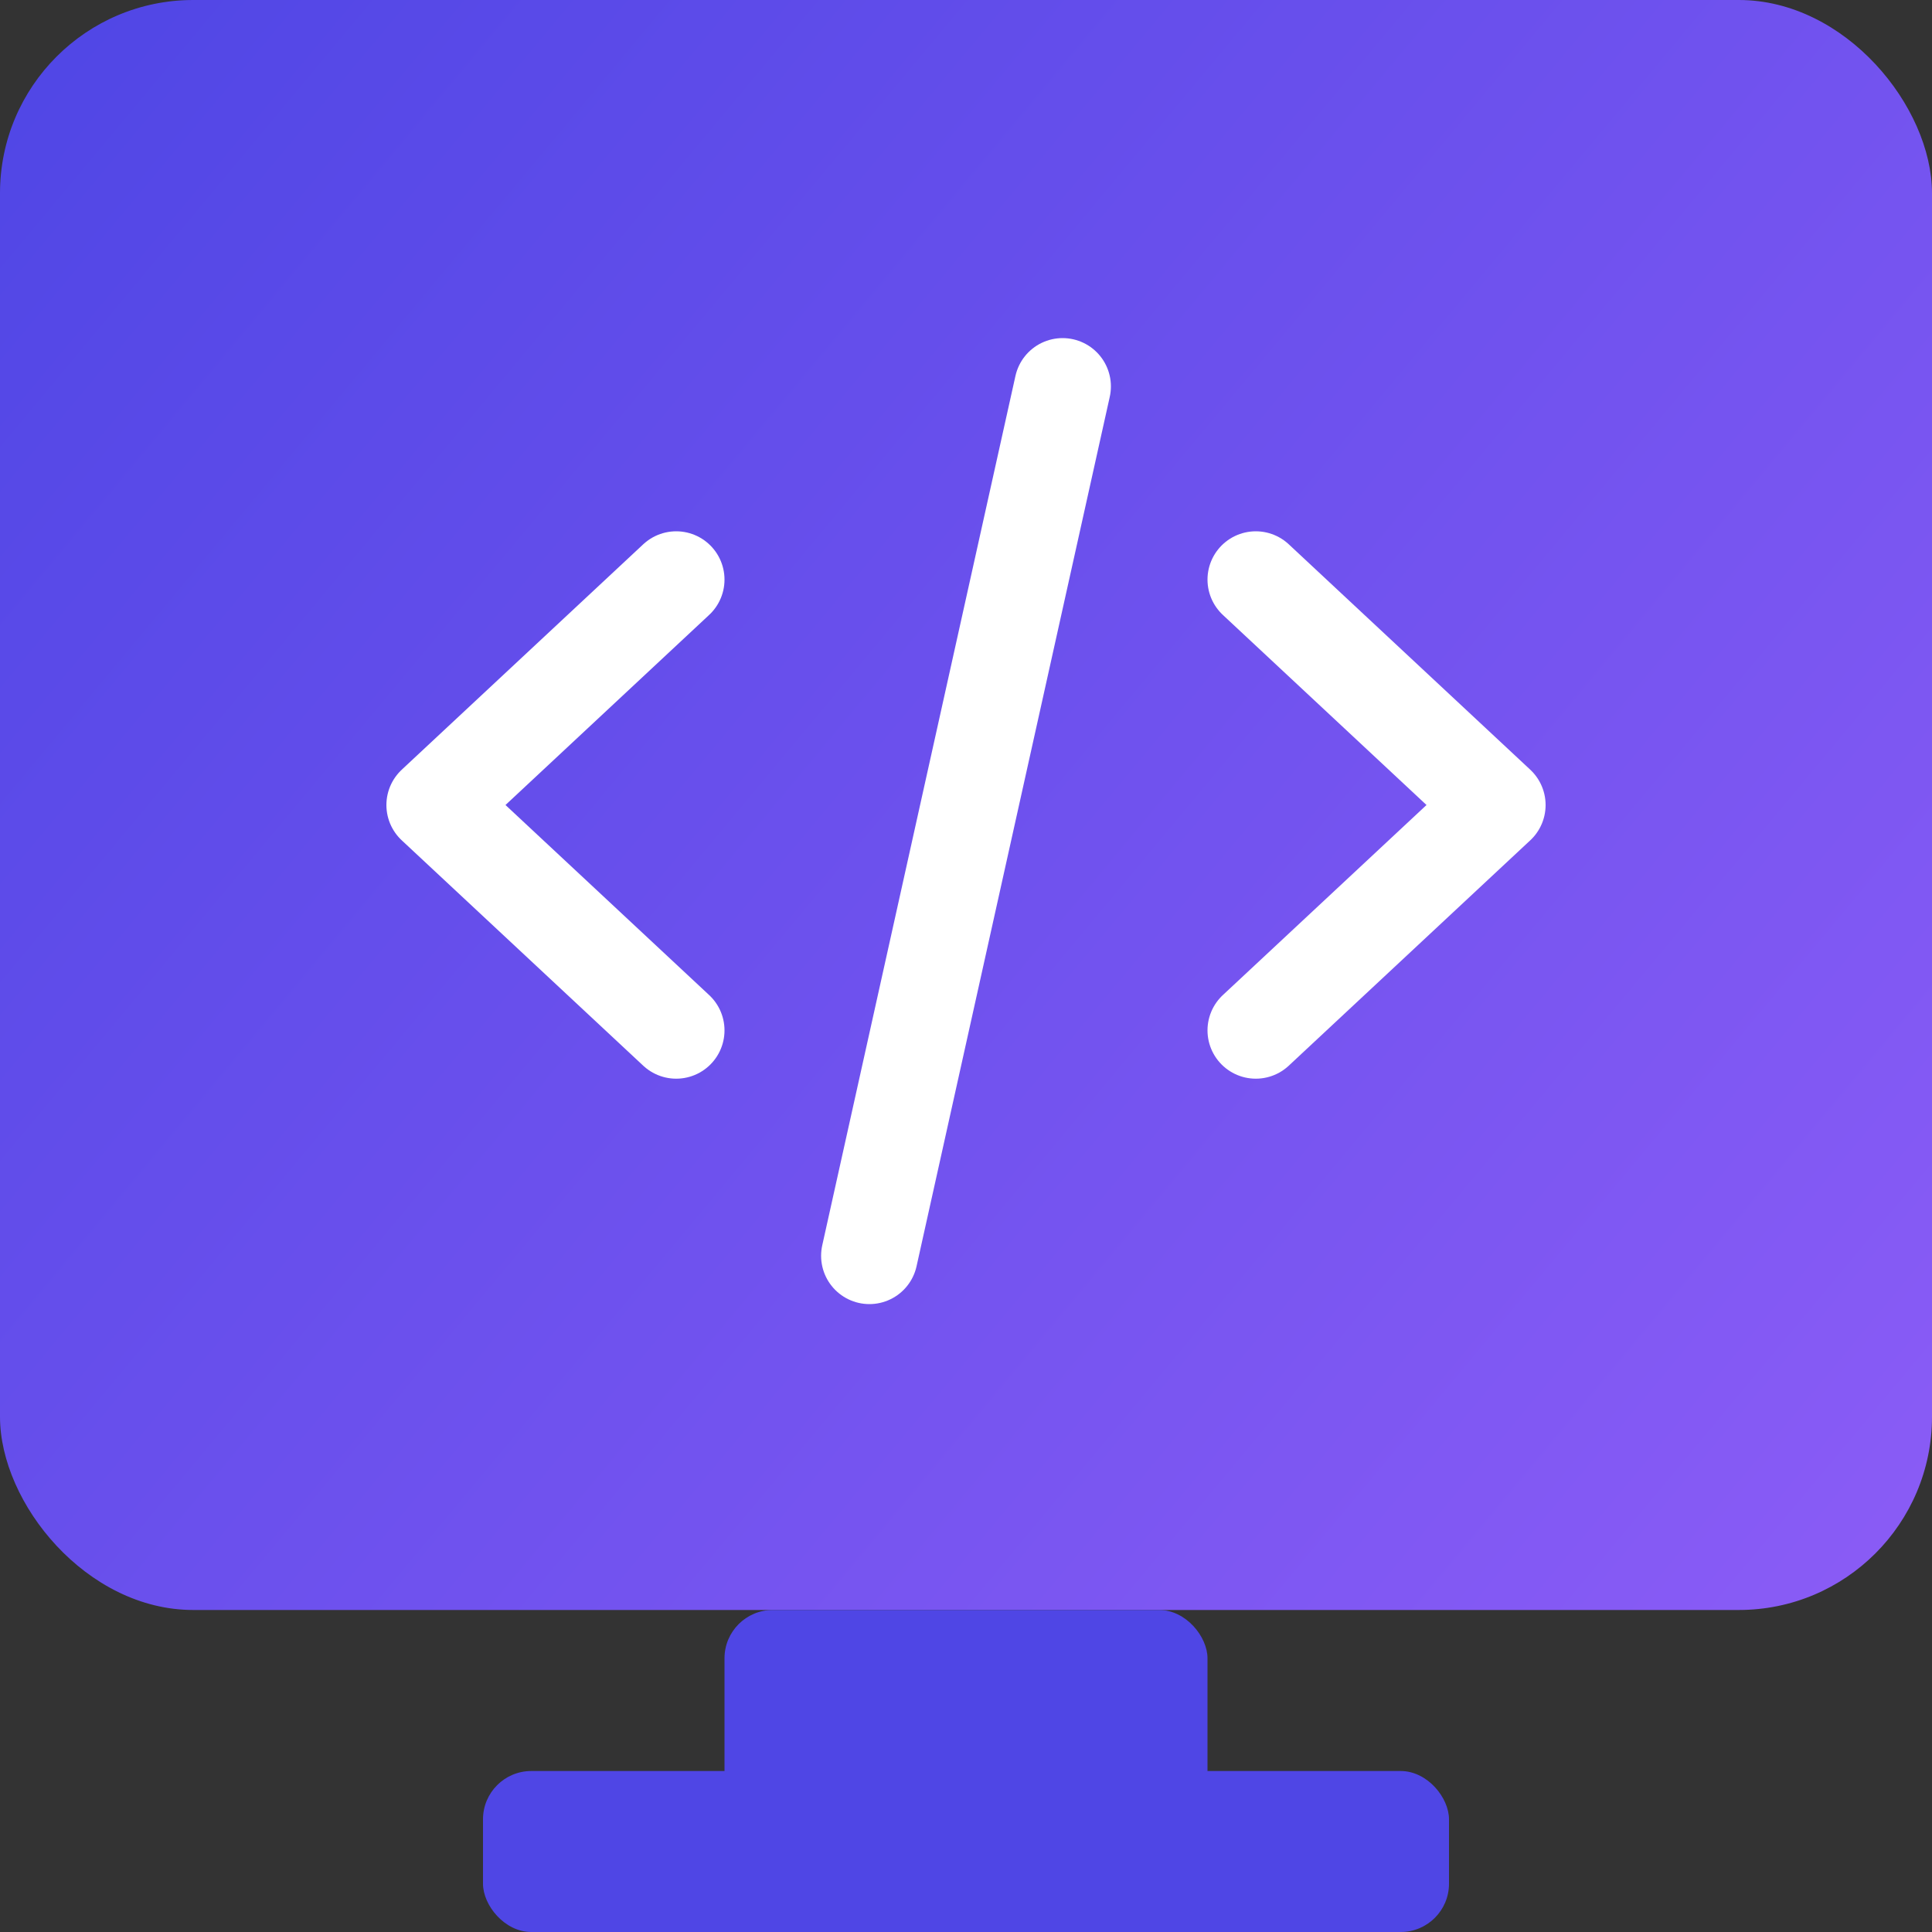<svg width="40" height="40" viewBox="0 0 40 40" fill="none" xmlns="http://www.w3.org/2000/svg">
  <rect x="0" y="0" width="40" height="40" fill="#333333" stroke="none"/>
  <!-- Background -->
  <rect width="40" height="33.333" rx="4" fill="url(#paint0_linear)"/>
  
  <!-- Monitor stand -->
  <rect x="15" y="33.333" width="10" height="6.667" rx="1" fill="#4F46E5"/>
  <rect x="10" y="36.667" width="20" height="3.333" rx="1" fill="#4F46E5"/>
  
  <!-- Code brackets -->
  <path d="M14 12L9 16.667L14 21.333" stroke="white" stroke-width="2" stroke-linecap="round" stroke-linejoin="round"/>
  <path d="M26 12L31 16.667L26 21.333" stroke="white" stroke-width="2" stroke-linecap="round" stroke-linejoin="round"/>
  
  <!-- Code slash -->
  <path d="M22 8L18 26" stroke="white" stroke-width="2" stroke-linecap="round" stroke-linejoin="round"/>
  
  <defs>
    <linearGradient id="paint0_linear" x1="0" y1="0" x2="40" y2="33.333" gradientUnits="userSpaceOnUse">
      <stop stop-color="#4F46E5"/>
      <stop offset="1" stop-color="#8B5CF6"/>
    </linearGradient>
  </defs>
</svg>
